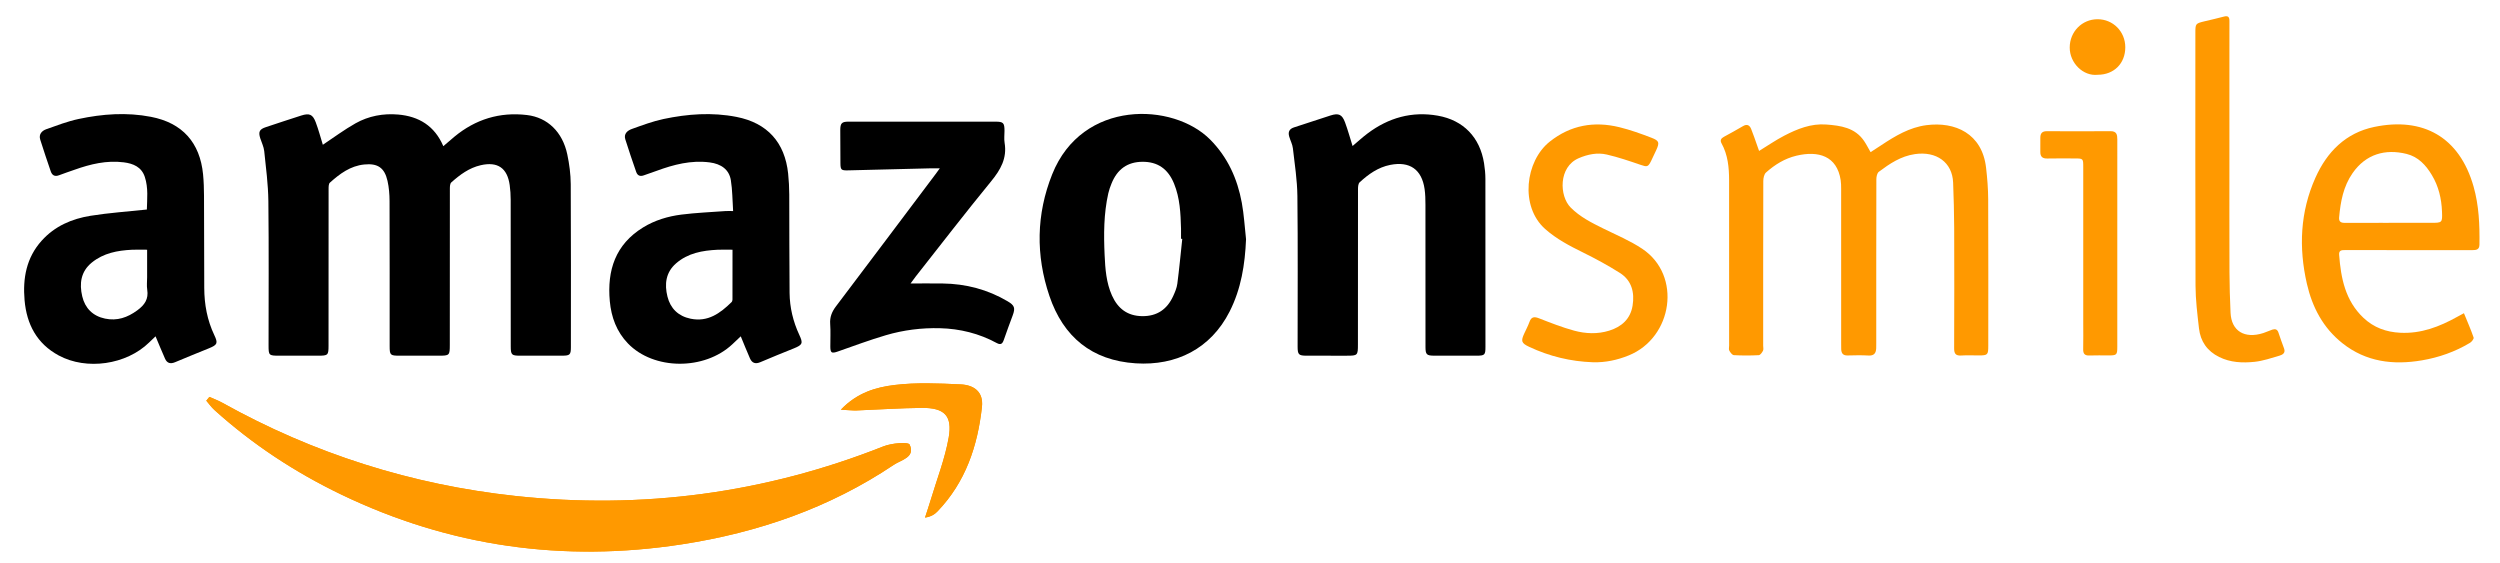 <?xml version="1.0" encoding="utf-8"?>
<!-- Generator: Adobe Illustrator 16.0.0, SVG Export Plug-In . SVG Version: 6.00 Build 0)  -->
<!DOCTYPE svg PUBLIC "-//W3C//DTD SVG 1.1//EN" "http://www.w3.org/Graphics/SVG/1.1/DTD/svg11.dtd">
<svg version="1.1" id="Layer_1" xmlns="http://www.w3.org/2000/svg" xmlns:xlink="http://www.w3.org/1999/xlink" x="0px" y="0px"
	 width="642px" height="144.651px" viewBox="0 0 642 144.651" enable-background="new 0 0 642 144.651" xml:space="preserve">
<g>
	<path fill-rule="evenodd" clip-rule="evenodd" d="M82.904,37.178c2.843-1.885,5.515-3.891,8.403-5.512
		c3.356-1.885,7.107-2.583,10.942-2.252c5.302,0.457,9.356,2.893,11.595,8.126c0.989-0.847,1.905-1.657,2.848-2.435
		c5.425-4.482,11.639-6.397,18.635-5.565c5.285,0.628,9.141,4.347,10.358,10.134c0.524,2.493,0.865,5.074,0.881,7.619
		c0.083,13.945,0.04,27.891,0.038,41.836c0,1.932-0.236,2.197-2.15,2.209c-3.631,0.021-7.263,0.012-10.895,0.004
		c-2.183-0.005-2.398-0.209-2.4-2.423c-0.008-12.542,0.003-25.083-0.016-37.624c-0.001-1.256-0.081-2.52-0.254-3.762
		c-0.612-4.416-3.122-6.096-7.437-5.107c-2.99,0.686-5.345,2.444-7.557,4.416c-0.334,0.298-0.37,1.045-0.37,1.583
		c-0.02,13.364-0.016,26.729-0.016,40.095c0,2.752-0.072,2.823-2.859,2.824c-3.341,0.001-6.682,0.004-10.023-0.001
		c-2.436-0.003-2.566-0.131-2.566-2.52c-0.002-12.396,0.019-24.792-0.024-37.188c-0.006-1.73-0.145-3.498-0.524-5.18
		c-0.77-3.404-2.542-4.561-5.979-4.214c-3.571,0.36-6.277,2.386-8.819,4.665c-0.33,0.295-0.333,1.059-0.334,1.605
		c-0.017,13.413-0.013,26.826-0.014,40.239c0,2.46-0.132,2.591-2.654,2.593c-3.341,0.002-6.682,0.002-10.023,0
		c-2.645-0.002-2.723-0.08-2.723-2.645c-0.001-12.348,0.09-24.697-0.05-37.043c-0.049-4.287-0.616-8.572-1.063-12.847
		c-0.119-1.128-0.673-2.209-1.025-3.312c-0.521-1.637-0.203-2.296,1.432-2.84c3.025-1.006,6.05-2.014,9.087-2.981
		c2.103-0.671,2.958-0.323,3.735,1.731C81.81,33.338,82.334,35.344,82.904,37.178z"/>
	<path fill-rule="evenodd" clip-rule="evenodd" d="M347.339,37.498c1.346-1.134,2.553-2.252,3.863-3.234
		c5.365-4.026,11.371-5.736,18.027-4.558c6.602,1.169,10.82,5.579,11.873,12.205c0.213,1.333,0.346,2.694,0.348,4.044
		c0.024,14.383,0.016,28.768,0.014,43.15c0,2.031-0.189,2.229-2.24,2.236c-3.633,0.01-7.265,0.012-10.896-0.002
		c-1.986-0.006-2.262-0.292-2.263-2.271c-0.002-12.156,0.006-24.312-0.01-36.468c-0.002-1.353-0.027-2.72-0.219-4.055
		c-0.724-5.044-3.825-7.193-8.835-6.198c-3.108,0.617-5.584,2.387-7.843,4.469c-0.366,0.337-0.423,1.136-0.424,1.721
		c-0.022,13.318-0.017,26.637-0.019,39.955c0,2.767-0.086,2.851-2.844,2.852c-3.438,0.001-6.877,0.008-10.315-0.002
		c-2.065-0.007-2.329-0.275-2.329-2.363c-0.004-12.883,0.09-25.766-0.057-38.646c-0.047-4.089-0.686-8.176-1.156-12.252
		c-0.119-1.033-0.662-2.012-0.952-3.031c-0.329-1.157,0.024-1.951,1.258-2.342c3.135-0.994,6.245-2.062,9.379-3.06
		c2.066-0.657,2.945-0.272,3.711,1.79C346.13,33.377,346.674,35.383,347.339,37.498z"/>
	<path fill-rule="evenodd" clip-rule="evenodd" fill="#FF9900" d="M451.734,38.76c2.238-1.371,4.27-2.779,6.443-3.907
		c3.367-1.747,6.881-3.172,10.797-2.877c3.717,0.28,7.38,0.786,9.723,4.229c0.588,0.865,1.058,1.812,1.666,2.869
		c0.99-0.644,1.876-1.209,2.752-1.79c3.568-2.371,7.266-4.579,11.576-5.14c7.389-0.963,14.318,2.134,15.332,10.918
		c0.31,2.682,0.531,5.388,0.543,8.084c0.057,12.543,0.025,25.086,0.023,37.629c0,2.36-0.135,2.494-2.436,2.498
		c-1.5,0.001-3.007-0.074-4.502,0.02c-1.41,0.09-1.836-0.453-1.828-1.842c0.045-10.314,0.049-20.631,0.012-30.945
		c-0.014-3.867-0.127-7.734-0.272-11.6c-0.196-5.223-4.306-8.139-9.819-7.33c-3.629,0.531-6.469,2.456-9.257,4.537
		c-0.446,0.333-0.638,1.251-0.64,1.898c-0.035,14.045-0.026,28.09-0.027,42.134c0,0.437,0.01,0.872-0.012,1.308
		c-0.061,1.258-0.574,1.93-1.992,1.845c-1.785-0.106-3.584-0.06-5.375-0.015c-1.133,0.027-1.576-0.547-1.619-1.576
		c-0.02-0.436-0.012-0.871-0.012-1.307c0-13.318,0.002-26.637-0.005-39.955c-0.001-0.723-0.011-1.455-0.118-2.168
		c-0.943-6.26-5.75-7.635-11.377-6.291c-2.991,0.715-5.541,2.299-7.797,4.312c-0.498,0.443-0.697,1.446-0.699,2.192
		c-0.041,14.093-0.029,28.186-0.03,42.278c0,0.436,0.134,0.942-0.042,1.29c-0.236,0.466-0.699,1.129-1.094,1.149
		c-2.124,0.111-4.262,0.114-6.386-0.004c-0.423-0.024-0.909-0.685-1.173-1.159c-0.186-0.335-0.049-0.852-0.049-1.287
		c-0.002-14.142,0.006-28.283-0.007-42.425c-0.003-3.307-0.302-6.563-1.952-9.542c-0.418-0.757-0.113-1.259,0.604-1.647
		c1.66-0.9,3.312-1.811,4.939-2.767c1.033-0.606,1.689-0.204,2.07,0.735c0.582,1.431,1.061,2.902,1.583,4.358
		C451.432,37.901,451.582,38.332,451.734,38.76z"/>
	<path fill-rule="evenodd" clip-rule="evenodd" d="M233.834,72.793c2.835,0,5.536-0.027,8.236,0.006
		c5.958,0.076,11.542,1.532,16.693,4.576c1.775,1.048,2.017,1.709,1.287,3.65c-0.783,2.081-1.544,4.17-2.275,6.27
		c-0.331,0.953-0.756,1.37-1.798,0.804c-4.543-2.469-9.45-3.679-14.584-3.814c-4.71-0.124-9.386,0.467-13.901,1.797
		c-4.161,1.226-8.235,2.751-12.334,4.183c-1.586,0.555-1.921,0.382-1.93-1.258c-0.012-1.937,0.105-3.881-0.035-5.809
		c-0.129-1.762,0.437-3.142,1.479-4.52c8.556-11.304,17.066-22.642,25.59-33.97c0.282-0.376,0.555-0.76,1.084-1.485
		c-0.995,0-1.648-0.014-2.301,0.002c-7.064,0.172-14.129,0.346-21.193,0.525c-1.836,0.047-2.016-0.102-2.029-1.906
		c-0.021-2.809-0.038-5.617-0.039-8.426c0-1.764,0.392-2.176,2.096-2.176c12.59-0.006,25.178-0.007,37.768,0
		c2.021,0.002,2.308,0.318,2.31,2.378c0.002,1.017-0.141,2.058,0.025,3.046c0.669,3.974-1.03,6.933-3.477,9.916
		c-6.595,8.047-12.941,16.298-19.383,24.471C234.68,71.615,234.27,72.203,233.834,72.793z"/>
	<path fill-rule="evenodd" clip-rule="evenodd" fill="#FF9900" d="M409.073,93.028c-5.721-0.196-11.18-1.518-16.361-3.95
		c-2.055-0.965-2.192-1.478-1.26-3.485c0.448-0.966,0.949-1.913,1.309-2.911c0.482-1.34,1.217-1.427,2.469-0.938
		c2.963,1.158,5.938,2.331,9,3.164c2.949,0.803,6.023,0.938,9.017,0.003c3.191-0.997,5.443-2.993,6-6.415
		c0.551-3.393-0.217-6.482-3.263-8.409c-3.049-1.93-6.242-3.661-9.482-5.257c-3.439-1.695-6.784-3.434-9.697-6.016
		c-6.557-5.811-5.102-17.461,1.166-22.438c5.361-4.258,11.393-5.303,17.907-3.707c2.803,0.688,5.546,1.679,8.246,2.715
		c1.986,0.762,2.07,1.244,1.195,3.17c-0.42,0.924-0.848,1.846-1.299,2.756c-0.789,1.598-1.057,1.59-2.705,1.025
		c-2.865-0.982-5.746-1.968-8.69-2.649c-2.443-0.565-4.881-0.063-7.217,0.941c-5.213,2.244-4.998,9.7-2.068,12.655
		c2.408,2.43,5.373,3.909,8.373,5.393c3.374,1.668,6.897,3.135,10.01,5.209c10.269,6.844,7.815,22.812-3.45,27.381
		C415.324,92.461,412.276,93.121,409.073,93.028z"/>
	<path fill-rule="evenodd" clip-rule="evenodd" fill="#FF9900" d="M572.514,40.102c0,9.928-0.023,19.854,0.014,29.781
		c0.012,3.479,0.121,6.959,0.279,10.436c0.211,4.689,3.583,6.755,8.416,5.209c0.781-0.25,1.524-0.616,2.303-0.877
		c0.742-0.249,1.305-0.091,1.582,0.762c0.449,1.377,0.949,2.739,1.449,4.101c0.41,1.12-0.385,1.583-1.152,1.81
		c-2.125,0.625-4.263,1.366-6.443,1.594c-3.076,0.318-6.17,0.197-9.078-1.24c-3.102-1.533-4.804-4.027-5.186-7.367
		c-0.415-3.641-0.872-7.303-0.887-10.957c-0.082-21.596-0.04-43.193-0.039-64.791c0-2.514,0-2.518,2.4-3.104
		c1.643-0.4,3.297-0.752,4.928-1.199c1.07-0.293,1.426,0.105,1.417,1.125c-0.019,2.082-0.003,4.164-0.003,6.246
		C572.515,21.12,572.514,30.611,572.514,40.102z"/>
	<path fill-rule="evenodd" clip-rule="evenodd" fill="#FF9900" d="M543.721,62.627c0,8.807,0.002,17.615,0,26.422
		c0,2.089-0.133,2.219-2.23,2.223c-1.646,0.004-3.293-0.049-4.936,0.017c-1.219,0.048-1.621-0.467-1.592-1.637
		c0.055-2.273,0.014-4.548,0.014-6.823c0-13.309,0.002-26.617,0-39.925c0-2.211-0.006-2.212-2.262-2.214
		c-2.322-0.002-4.646-0.04-6.969,0.016c-1.232,0.029-1.805-0.467-1.791-1.691c0.014-1.209,0.008-2.42,0.002-3.629
		c-0.004-1.107,0.439-1.699,1.646-1.693c5.469,0.026,10.936,0.035,16.404-0.004c1.533-0.01,1.719,0.895,1.717,2.08
		c-0.008,6.921-0.004,13.842-0.002,20.762C543.723,58.562,543.723,60.594,543.721,62.627z"/>
	<path fill-rule="evenodd" clip-rule="evenodd" fill="#FF9900" d="M538.693,19.202c-3.701,0.419-7.215-2.991-7.19-7.032
		c0.024-4.018,3.134-7.213,7.124-7.232c3.984-0.02,7.141,3.15,7.148,7.178C545.783,16.288,542.873,19.2,538.693,19.202z"/>
	<g>
		<path d="M318.899,52.085c-1.129-6.159-3.607-11.675-8.102-16.218c-9.512-9.611-32.882-10.402-40.592,8.89
			c-4.105,10.273-4.246,20.818-0.713,31.247c3.553,10.491,10.879,16.57,22.164,17.298c10.4,0.669,19.264-3.742,24.113-13.304
			c2.959-5.836,3.947-12.084,4.214-18.565C319.636,58.314,319.464,55.164,318.899,52.085z M302.339,72.853
			c-0.141,1.079-0.594,2.146-1.051,3.149c-1.545,3.405-4.128,5.23-7.973,5.185c-3.799-0.044-6.268-1.97-7.76-5.302
			c-1.472-3.287-1.725-6.816-1.887-10.354c-0.244-5.325-0.238-10.638,0.941-15.877c0.19-0.843,0.487-1.67,0.809-2.475
			c1.501-3.755,4.132-5.604,7.956-5.631c3.908-0.027,6.57,1.803,8.124,5.604c1.515,3.705,1.681,7.623,1.79,11.547
			c0.024,0.871,0.003,1.742,0.003,2.614c0.105,0.011,0.211,0.022,0.316,0.034C303.196,65.184,302.835,69.027,302.339,72.853z"/>
	</g>
	<g>
		<path d="M55.032,86.055c-1.824-3.834-2.564-7.889-2.58-12.1c-0.027-7.892-0.021-15.783-0.062-23.676
			c-0.009-1.836-0.064-3.679-0.242-5.504c-0.801-8.188-5.329-13.215-13.379-14.773c-6.226-1.205-12.452-0.756-18.594,0.555
			c-2.814,0.601-5.541,1.647-8.265,2.613c-1.162,0.412-2.017,1.303-1.575,2.706c0.854,2.718,1.772,5.415,2.691,8.112
			c0.355,1.041,1.042,1.437,2.15,1.01c1.307-0.506,2.642-0.936,3.962-1.406c4.091-1.459,8.252-2.461,12.646-1.906
			c2.441,0.309,4.55,1.193,5.396,3.73c0.948,2.849,0.581,5.789,0.534,8.389c-4.961,0.531-9.744,0.849-14.455,1.605
			c-4.806,0.77-9.194,2.652-12.557,6.395c-3.941,4.387-4.884,9.664-4.393,15.301c0.538,6.162,3.15,11.139,8.756,14.17
			c7.168,3.878,17.376,2.385,23.215-3.316c0.548-0.535,1.106-1.059,1.664-1.592c0.854,2.023,1.612,3.899,2.437,5.746
			c0.526,1.182,1.402,1.402,2.605,0.889c2.89-1.231,5.812-2.385,8.718-3.578C55.826,88.552,56.021,88.131,55.032,86.055z
			 M35.259,79.693c-2.529,1.857-5.176,2.77-8.262,2.129c-3.154-0.654-5.159-2.67-5.879-5.726c-0.769-3.267-0.381-6.366,2.466-8.677
			c3.003-2.436,6.583-3.098,10.302-3.283c1.203-0.06,2.411-0.01,3.895-0.01c0,2.467,0,4.775,0,7.084
			c0,1.062-0.136,2.147,0.027,3.186C38.187,76.8,37.15,78.305,35.259,79.693z"/>
	</g>
	<g>
		<path d="M205.268,86.014c-1.602-3.428-2.465-7.043-2.505-10.801c-0.089-8.423-0.039-16.848-0.082-25.271
			c-0.01-1.786-0.102-3.581-0.287-5.357c-0.833-8.019-5.361-13.016-13.254-14.562c-6.274-1.229-12.545-0.772-18.736,0.536
			c-2.77,0.586-5.458,1.602-8.136,2.557c-1.117,0.398-2.134,1.223-1.693,2.649c0.87,2.813,1.842,5.597,2.8,8.382
			c0.325,0.945,1.002,1.231,1.959,0.881c1.087-0.4,2.191-0.754,3.278-1.154c4.394-1.619,8.854-2.781,13.608-2.175
			c3.002,0.383,5.021,1.856,5.463,4.577c0.414,2.547,0.397,5.163,0.582,7.922c-0.871,0-1.439-0.036-2.004,0.006
			c-3.759,0.277-7.534,0.43-11.27,0.902c-3.465,0.438-6.825,1.446-9.837,3.294c-7.118,4.368-9.282,11.022-8.556,18.943
			c0.378,4.111,1.744,7.829,4.658,10.853c6.624,6.871,19.631,6.958,26.828,0.198c0.731-0.688,1.459-1.38,2.144-2.027
			c0.807,1.944,1.548,3.819,2.362,5.665c0.539,1.222,1.415,1.518,2.703,0.958c2.838-1.231,5.719-2.363,8.583-3.531
			C206.086,88.557,206.273,88.168,205.268,86.014z M188.099,76.939c-0.001,0.22-0.088,0.502-0.239,0.65
			c-2.919,2.862-6.072,5.172-10.521,4.253c-3.166-0.654-5.182-2.642-5.938-5.686c-0.781-3.147-0.462-6.187,2.195-8.509
			c3.054-2.668,6.796-3.323,10.672-3.512c1.201-0.059,2.407-0.01,3.841-0.01C188.108,68.535,188.112,72.737,188.099,76.939z"/>
	</g>
	<g>
		<path fill="#FF9900" d="M602.152,57.23c3.916-0.025,7.834-0.01,11.75-0.008c3.434,0,6.867,0,10.301,0
			c-3.434,0-6.867,0-10.301-0.001C609.986,57.221,606.068,57.205,602.152,57.23z"/>
		<path fill="#FF9900" d="M635.209,47.89c-3.615-12.728-12.99-17.901-25.498-15.295c-7.342,1.53-12.146,6.41-15.115,13.056
			c-3.918,8.771-4.311,17.925-2.189,27.207c1.383,6.05,4.166,11.344,9.115,15.272c6.076,4.823,13.072,5.667,20.455,4.404
			c4.363-0.746,8.512-2.206,12.322-4.497c0.445-0.266,1.035-1.034,0.926-1.354c-0.701-2.044-1.576-4.027-2.486-6.252
			c-0.76,0.41-1.266,0.675-1.766,0.953c-4.535,2.527-9.248,4.34-14.586,4.071c-3.627-0.183-6.787-1.319-9.445-3.828
			c-4.674-4.41-5.795-10.178-6.253-16.208c-0.087-1.154,0.653-1.199,1.501-1.196c3.872,0.013,7.744,0.005,11.617,0.005
			c7.018,0,14.037-0.007,21.057,0.007c1.012,0.002,1.842-0.083,1.861-1.411C636.797,57.785,636.594,52.758,635.209,47.89z
			 M624.203,57.223c-3.434,0-6.867,0-10.301,0c-3.916-0.002-7.834-0.018-11.75,0.008c-1.011,0.008-1.566-0.303-1.465-1.415
			c0.363-4.024,1.072-7.933,3.453-11.352c3.438-4.937,8.435-6.279,13.863-4.94c3.016,0.743,4.969,2.891,6.498,5.432
			c1.732,2.873,2.479,6.061,2.605,9.384C627.217,57.221,627.166,57.223,624.203,57.223z"/>
	</g>
</g>
<g>
	<path fill="#FF9900" d="M53.765,101.925c-0.264,0.324-0.525,0.648-0.788,0.972c0.69,0.802,1.304,1.689,2.083,2.393
		c9.783,8.825,20.696,15.988,32.546,21.695c27.82,13.397,57.071,17.486,87.505,12.8c19.53-3.009,37.93-9.345,54.449-20.44
		c1.823-1.225,5.562-1.896,4.04-5.166c-0.356-0.765-4.64-0.381-6.729,0.447c-30.459,12.075-62.022,16.245-94.487,12.738
		c-26.647-2.876-51.829-10.851-75.307-23.944C56.021,102.83,54.871,102.418,53.765,101.925z M215.927,105.211
		c1.933,0.096,3.018,0.23,4.097,0.189c5.567-0.208,11.131-0.609,16.698-0.657c5.789-0.05,7.902,1.985,6.896,7.663
		c-0.966,5.445-3.032,10.696-4.631,16.027c-0.45,1.504-0.961,2.991-1.443,4.485c1.553-0.237,2.475-0.833,3.213-1.604
		c7.185-7.485,10.287-16.731,11.408-26.795c0.442-3.988-2.149-5.658-5.484-5.81c-5.651-0.257-11.389-0.523-16.973,0.159
		C224.973,99.448,220.139,100.809,215.927,105.211z"/>
	<path fill-rule="evenodd" clip-rule="evenodd" fill="#FF9900" d="M53.765,101.925c1.106,0.493,2.257,0.905,3.312,1.494
		c23.478,13.094,48.659,21.068,75.307,23.944c32.465,3.507,64.028-0.663,94.487-12.738c2.09-0.828,6.373-1.212,6.729-0.447
		c1.521,3.27-2.217,3.941-4.04,5.166c-16.52,11.096-34.919,17.432-54.449,20.44c-30.434,4.687-59.685,0.598-87.505-12.8
		c-11.85-5.707-22.763-12.87-32.546-21.695c-0.779-0.703-1.393-1.591-2.083-2.393C53.239,102.573,53.501,102.249,53.765,101.925z"/>
	<path fill-rule="evenodd" clip-rule="evenodd" fill="#FF9900" d="M215.927,105.211c4.212-4.402,9.046-5.763,13.781-6.341
		c5.584-0.683,11.321-0.416,16.973-0.159c3.335,0.151,5.927,1.821,5.484,5.81c-1.121,10.063-4.224,19.31-11.408,26.795
		c-0.738,0.771-1.66,1.366-3.213,1.604c0.482-1.494,0.993-2.981,1.443-4.485c1.599-5.331,3.665-10.582,4.631-16.027
		c1.006-5.678-1.107-7.713-6.896-7.663c-5.567,0.048-11.131,0.449-16.698,0.657C218.944,105.441,217.859,105.307,215.927,105.211z"
		/>
</g>
</svg>
